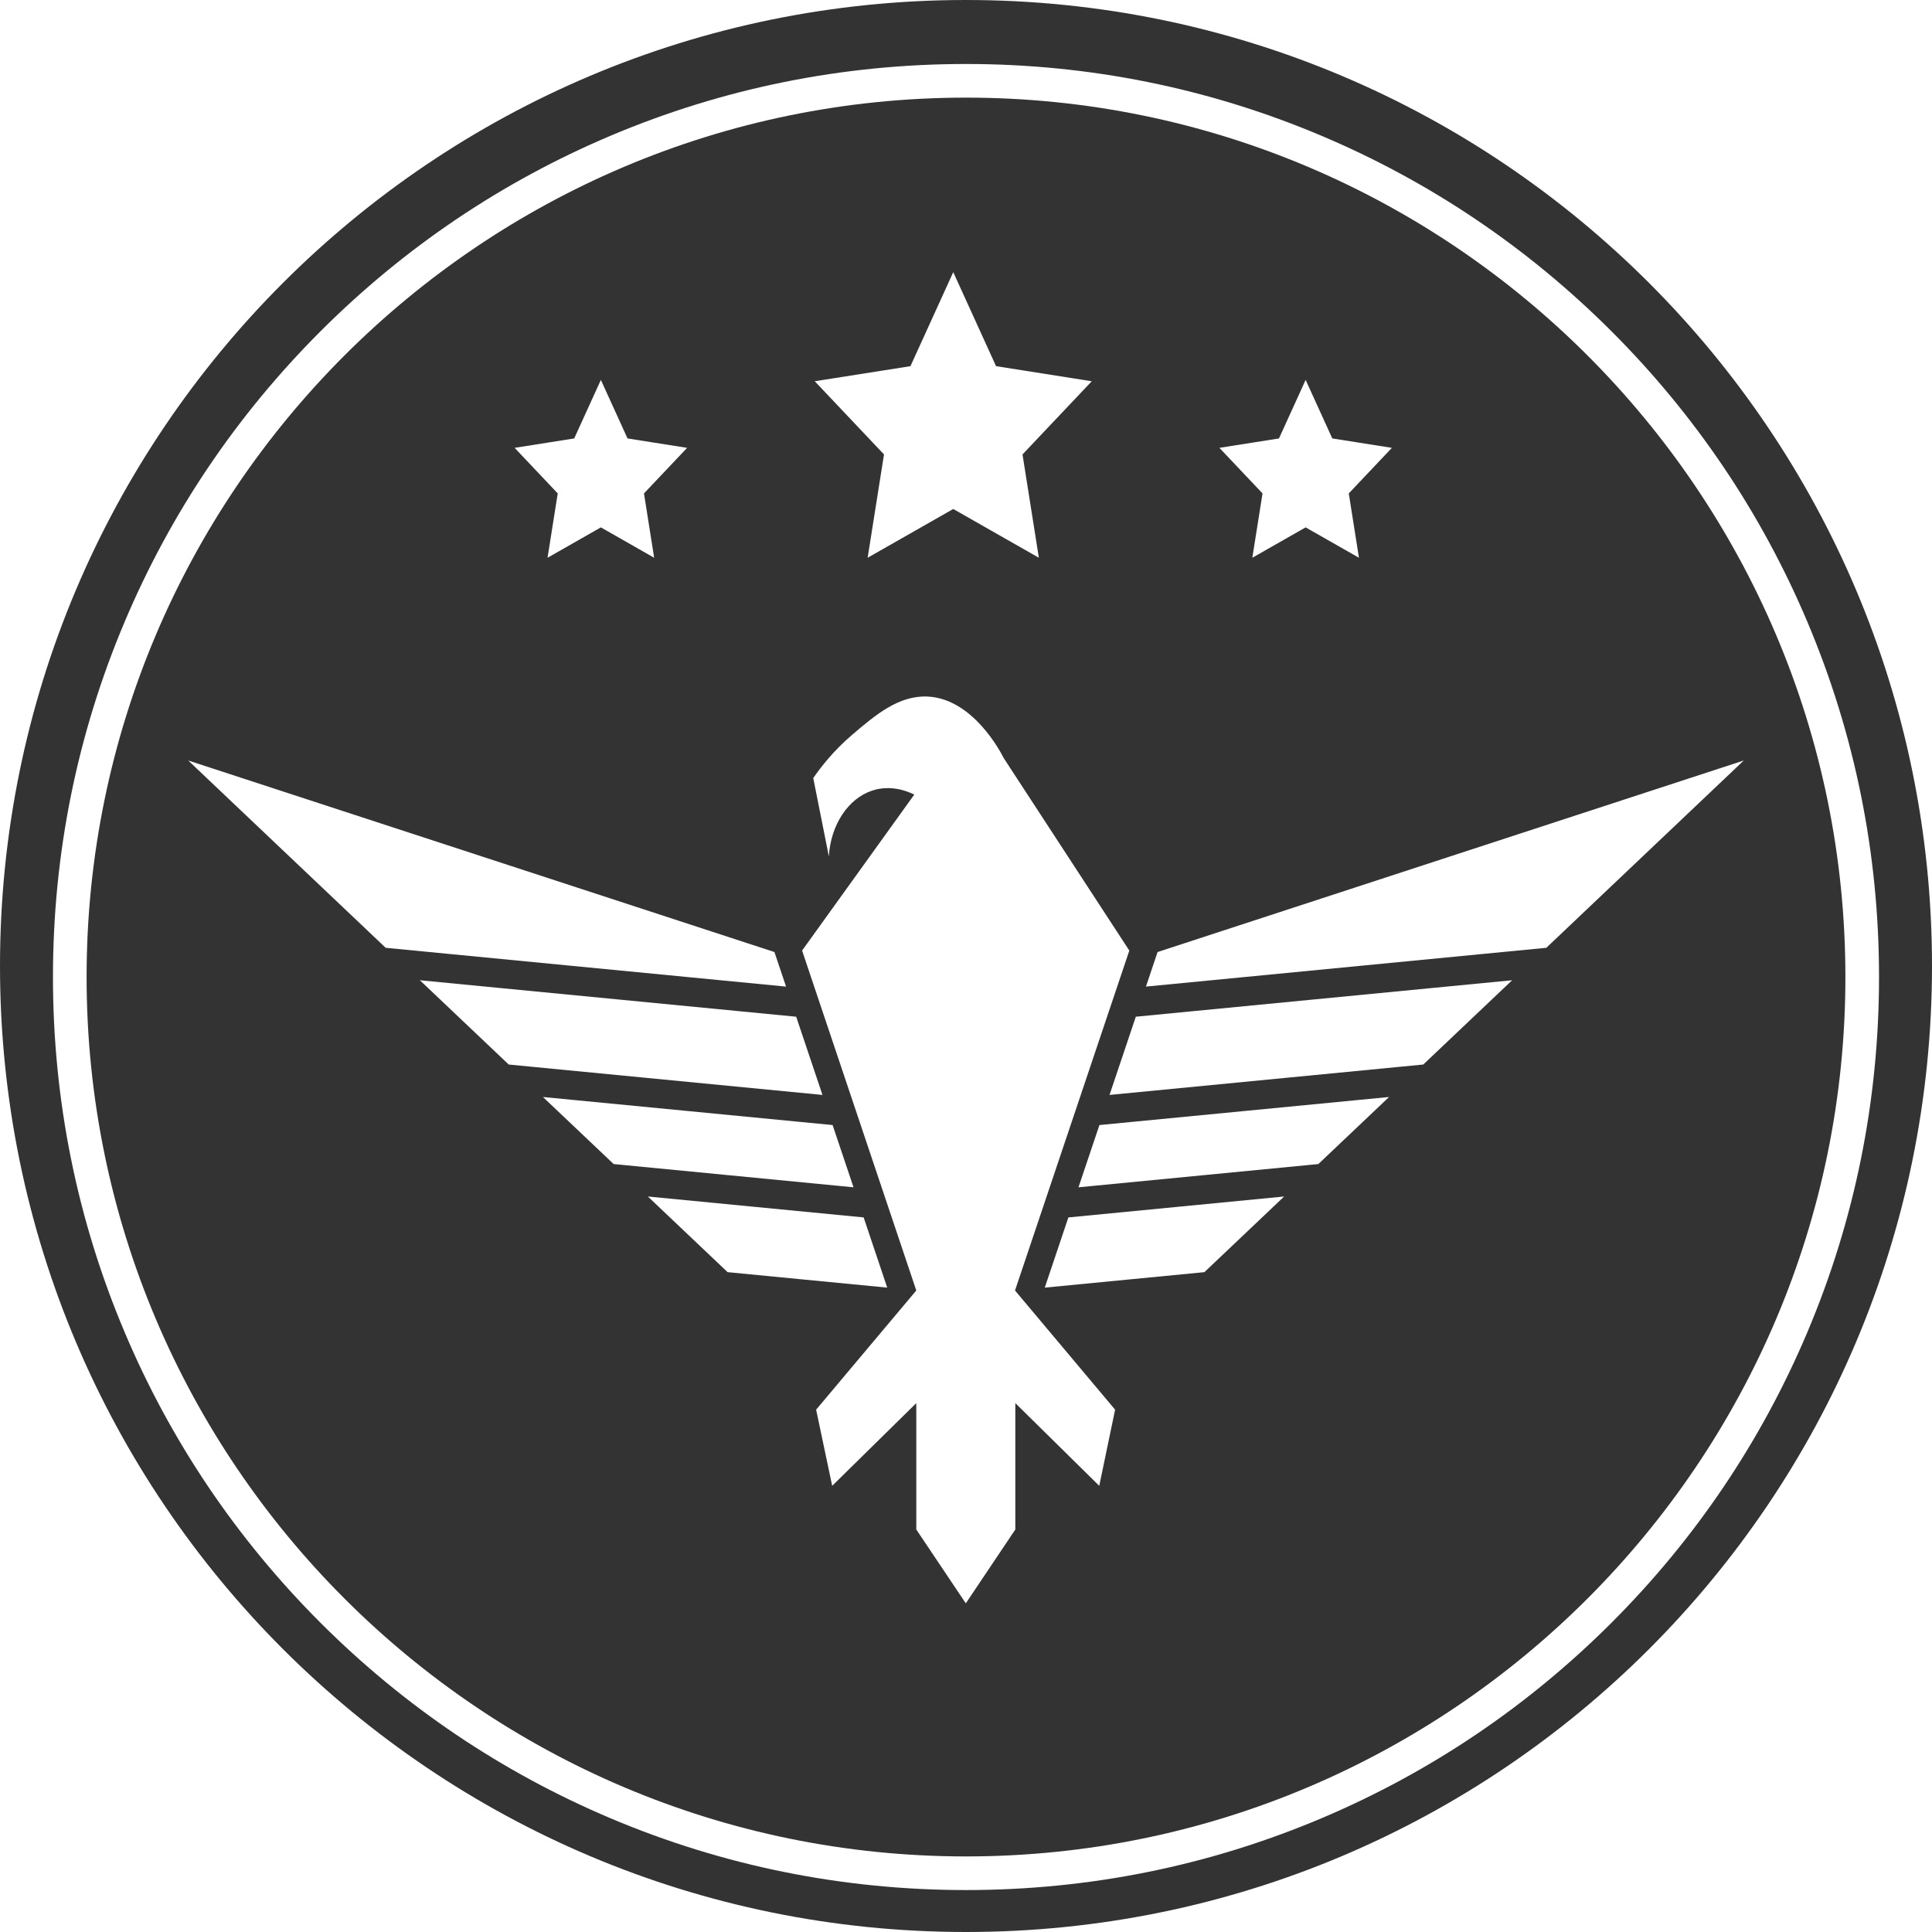 <?xml version="1.0" encoding="utf-8"?>
<!-- Generator: Adobe Illustrator 24.3.0, SVG Export Plug-In . SVG Version: 6.00 Build 0)  -->
<svg version="1.1" id="Layer_1" xmlns="http://www.w3.org/2000/svg" xmlns:xlink="http://www.w3.org/1999/xlink" x="0px" y="0px"
	 viewBox="0 0 747.945 747.946" enable-background="new 0 0 747.945 747.946" xml:space="preserve">
<g>
	<path fill="#333333" d="M373.977,37.796c-187.73,0-340.45,152.72-340.45,340.44s152.72,340.45,340.45,340.45
		c187.72,0,340.44-152.73,340.44-340.45S561.697,37.796,373.977,37.796z M495.137,169.736l10.32-22.66l10.32,22.66l23.07,3.64
		l-16.69,17.64l3.94,24.91l-20.64-11.76l-20.64,11.76l3.95-24.91l-16.7-17.64L495.137,169.736z M352.467,141.756l16.57-36.39
		l16.57,36.39l37.05,5.84l-26.81,28.33l6.33,40l-33.14-18.88l-33.14,18.88l6.33-40l-26.81-28.33L352.467,141.756z M222.297,169.736
		l10.32-22.66l10.32,22.66l23.07,3.64l-16.7,17.64l3.94,24.91l-20.63-11.76l-20.64,11.76l3.94-24.91l-16.69-17.64L222.297,169.736z
		 M72.867,294.416l226.94,74.15l4.5,13.38l-155-15.02L72.867,294.416z M162.547,379.486l145.68,14.12l10.18,30.28l-121.46-11.77
		L162.547,379.486z M210.187,424.686l112.14,10.86l8.1,24.1l-92.86-9L210.187,424.686z M250.807,463.206l83.54,8.1l9.13,27.18
		l-61.8-5.99L250.807,463.206z M425.557,575.216l-32.49-32.02v48.93l-19.17,28.58l-19.17-28.58v-48.93l-32.56,32.02l-6.22-29.48
		l38.78-46.14l-44.21-131.6c14.48-20.12,28.96-40.25,43.43-60.38c-2.22-1.11-8.85-4.02-16.32-1.54
		c-9.27,3.07-16.03,13.22-16.75,25.47c-2.01-10.11-4.03-20.22-6.04-30.33c3.03-4.39,7.94-10.68,15.12-16.8
		c8.78-7.49,17.91-15.27,29.11-14.76c17.61,0.81,28.36,21.55,29.49,23.8c16.21,24.85,32.43,49.7,48.64,74.54l-44.25,131.6
		l38.75,46.14L425.557,575.216z M466.267,492.496l-61.8,5.99l9.14-27.18l83.53-8.1L466.267,492.496z M510.377,450.646l-92.86,9
		l8.11-24.1l112.13-10.86L510.377,450.646z M550.997,412.116l-121.46,11.77l10.18-30.28l145.68-14.12L550.997,412.116z
		 M598.637,366.926l-155,15.02l4.5-13.38l226.94-74.15L598.637,366.926z"/>
	<path fill="#333333" d="M373.973,0C167.432,0,0,167.433,0,373.972s167.432,373.973,373.973,373.973
		c206.539,0,373.972-167.434,373.972-373.973S580.512,0,373.973,0z M623.914,628.182c-32.464,32.457-70.266,57.942-112.36,75.747
		c-43.576,18.428-89.869,27.778-137.583,27.778s-94.006-9.35-137.587-27.778c-42.09-17.805-79.891-43.29-112.352-75.747
		c-32.467-32.471-57.953-70.273-75.746-112.359c-18.436-43.577-27.782-89.869-27.782-137.587c0-47.711,9.346-94.003,27.782-137.58
		c17.793-42.086,43.279-79.888,75.746-112.359c32.468-32.464,70.27-57.949,112.352-75.754
		c43.588-18.428,89.876-27.771,137.587-27.771c47.707,0,93.999,9.343,137.583,27.771c42.087,17.798,79.888,43.29,112.36,75.754
		c32.457,32.464,57.942,70.265,75.746,112.359c18.428,43.576,27.778,89.869,27.778,137.58c0,47.717-9.35,94.009-27.778,137.587
		C681.856,557.916,656.371,595.718,623.914,628.182z"/>
</g>
</svg>
